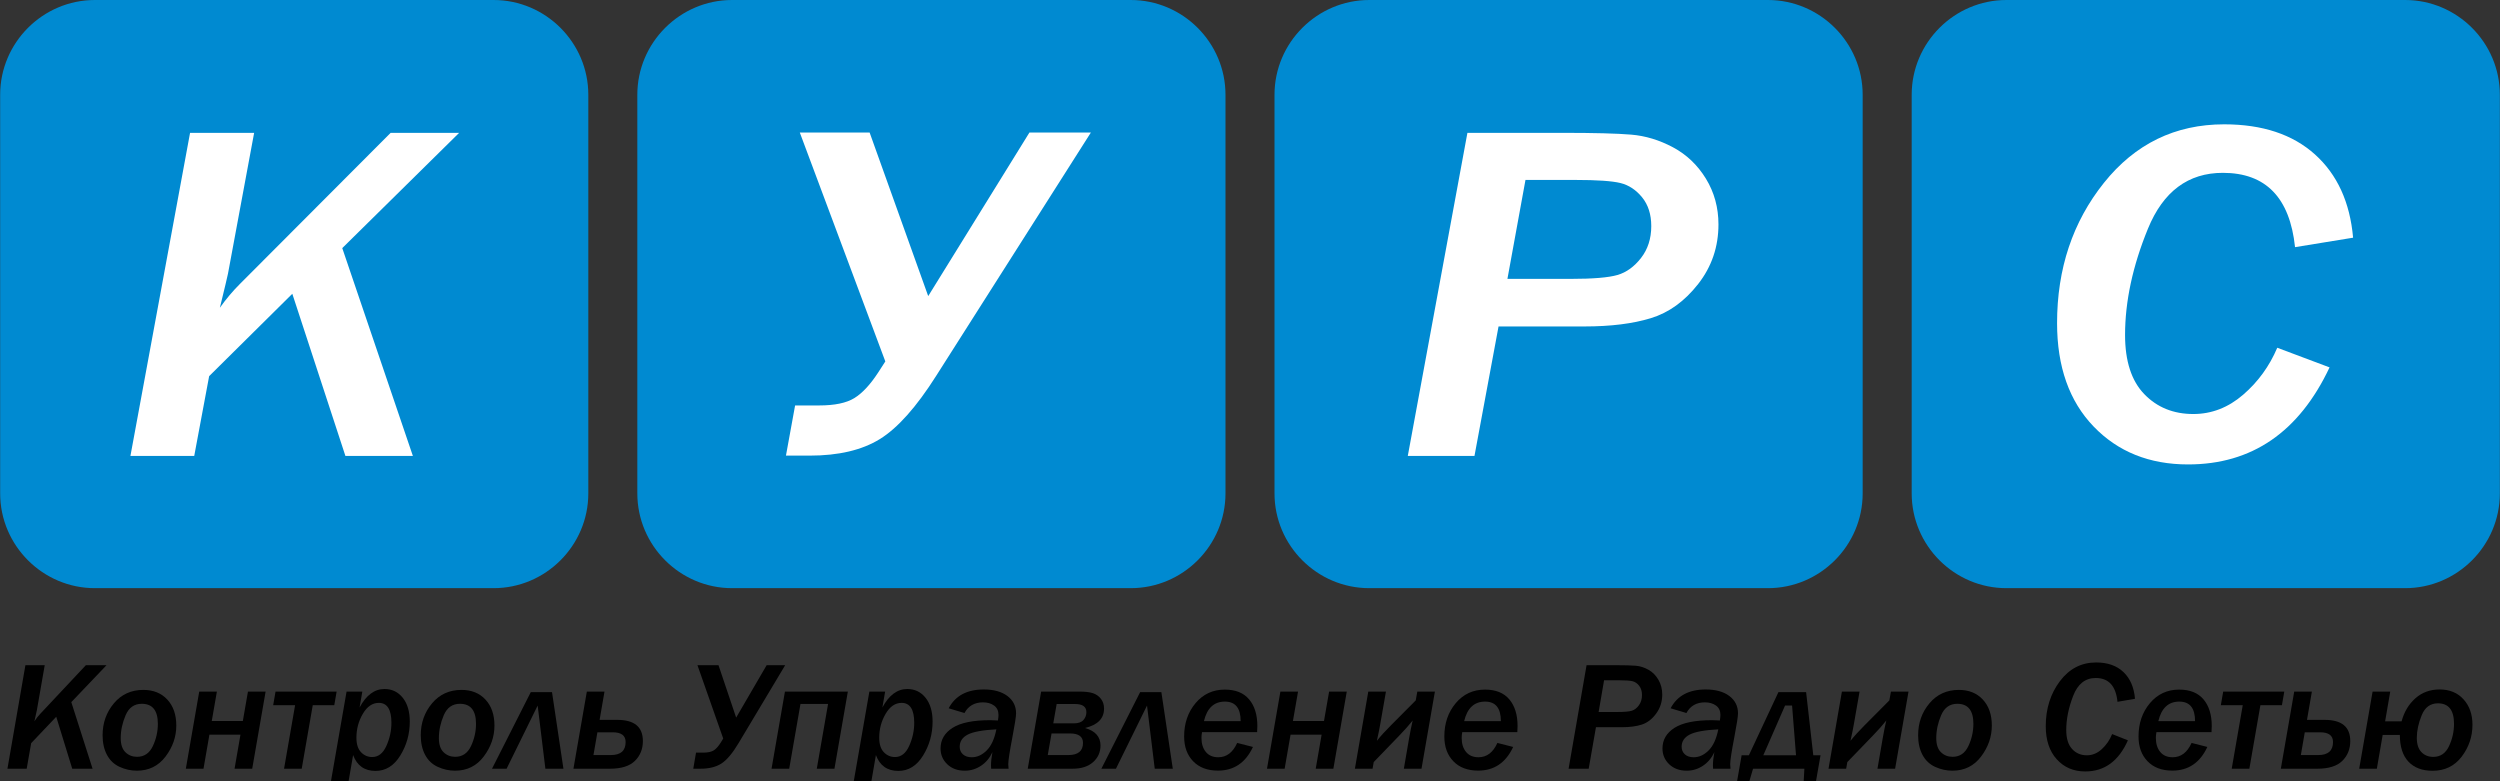 <?xml version="1.0" encoding="utf-8"?>
<!-- Generator: Adobe Illustrator 22.0.0, SVG Export Plug-In . SVG Version: 6.00 Build 0)  -->
<svg version="1.1" id="Слой_1" xmlns="http://www.w3.org/2000/svg" xmlns:xlink="http://www.w3.org/1999/xlink" x="0px" y="0px"
	 width="316.591px" height="98.941px" viewBox="0 0 316.591 98.941" enable-background="new 0 0 316.591 98.941"
	 xml:space="preserve">
<rect x="0" y="0" width="316.591" height="98.941" fill="#333333" stroke="none"/>
<g>
	<path fill="#008AD1" d="M62.503,74.483H12.02c-6.6,0-12-5.4-12-12V12c0-6.6,5.4-12,12-12h50.483c6.6,0,12,5.4,12,12v50.483
		C74.503,69.083,69.103,74.483,62.503,74.483z"/>
	<path fill="#008AD1" d="M143.192,74.483H92.709c-6.6,0-12-5.4-12-12V12c0-6.6,5.4-12,12-12h50.483c6.6,0,12,5.4,12,12v50.483
		C155.192,69.083,149.792,74.483,143.192,74.483z"/>
	<path fill="#008AD1" d="M223.882,74.483h-50.483c-6.6,0-12-5.4-12-12V12c0-6.6,5.4-12,12-12h50.483c6.6,0,12,5.4,12,12v50.483
		C235.882,69.083,230.482,74.483,223.882,74.483z"/>
	<path fill="#008AD1" d="M304.572,74.483h-50.483c-6.6,0-12-5.4-12-12V12c0-6.6,5.4-12,12-12h50.483c6.6,0,12,5.4,12,12v50.483
		C316.572,69.083,311.172,74.483,304.572,74.483z"/>
	<g>
		<path d="M11.723,97.348H9.148l-2.026-6.579l-3.174,3.342l-0.569,3.237H0.942l2.276-13.111h2.446l-0.998,5.715
			c-0.02,0.109-0.124,0.57-0.31,1.384c0.24-0.359,0.496-0.682,0.769-0.971l5.75-6.128h2.616l-4.462,4.678L11.723,97.348z"/>
		<path d="M17.334,97.597c-0.752,0-1.479-0.16-2.181-0.481c-0.702-0.319-1.238-0.828-1.607-1.523
			c-0.369-0.694-0.554-1.523-0.554-2.483c0-1.556,0.476-2.902,1.427-4.039s2.196-1.705,3.734-1.705c1.264,0,2.276,0.408,3.035,1.225
			c0.759,0.816,1.138,1.913,1.138,3.29c0,1.416-0.453,2.722-1.357,3.919C20.062,96.999,18.851,97.597,17.334,97.597z M17.354,95.84
			c0.905,0,1.57-0.45,1.997-1.349c0.426-0.9,0.639-1.843,0.639-2.829c0-1.69-0.679-2.536-2.036-2.536
			c-0.952,0-1.634,0.484-2.047,1.45c-0.413,0.967-0.619,1.931-0.619,2.892c0,0.813,0.2,1.411,0.599,1.796
			C16.285,95.648,16.775,95.84,17.354,95.84z"/>
		<path d="M23.533,97.348l1.697-9.769h2.236l-0.649,3.727h3.934l0.649-3.727h2.236l-1.697,9.769h-2.236l0.749-4.313h-3.933
			l-0.749,4.313H23.533z"/>
		<path d="M35.971,97.348l1.398-8.04h-2.775l0.299-1.729h7.737l-0.299,1.729h-2.726l-1.397,8.04H35.971z"/>
		<path d="M43.828,100.758h-2.236l2.296-13.179h1.997l-0.35,2.018c0.838-1.563,1.89-2.344,3.155-2.344
			c0.952,0,1.724,0.372,2.316,1.114c0.592,0.743,0.888,1.745,0.888,3.006c0,1.569-0.401,3.004-1.203,4.303
			c-0.802,1.3-1.849,1.95-3.14,1.95c-1.391,0-2.336-0.668-2.835-2.007L43.828,100.758z M47.132,95.868
			c0.779,0,1.379-0.472,1.802-1.417c0.422-0.945,0.634-1.916,0.634-2.915c0-1.684-0.533-2.527-1.597-2.527
			c-0.806,0-1.479,0.46-2.021,1.379c-0.542,0.919-0.814,1.932-0.814,3.04c0,0.814,0.195,1.423,0.584,1.83
			C46.109,95.665,46.58,95.868,47.132,95.868z"/>
		<path d="M57.624,97.597c-0.752,0-1.479-0.16-2.181-0.481c-0.702-0.319-1.238-0.828-1.607-1.523
			c-0.369-0.694-0.554-1.523-0.554-2.483c0-1.556,0.476-2.902,1.427-4.039s2.196-1.705,3.734-1.705c1.264,0,2.276,0.408,3.035,1.225
			c0.759,0.816,1.138,1.913,1.138,3.29c0,1.416-0.453,2.722-1.357,3.919C60.353,96.999,59.142,97.597,57.624,97.597z M57.644,95.84
			c0.905,0,1.57-0.45,1.997-1.349c0.426-0.9,0.639-1.843,0.639-2.829c0-1.69-0.679-2.536-2.036-2.536
			c-0.952,0-1.634,0.484-2.047,1.45c-0.413,0.967-0.619,1.931-0.619,2.892c0,0.813,0.2,1.411,0.599,1.796
			C56.576,95.648,57.065,95.84,57.644,95.84z"/>
		<path d="M62.306,97.348l4.912-9.702h2.686l1.447,9.702h-2.286l-0.978-8.001l-3.934,8.001H62.306z"/>
		<path d="M72.618,97.348l1.697-9.769h2.236l-0.619,3.583h2.246c2.156,0,3.234,0.893,3.234,2.68c0,1.012-0.336,1.849-1.008,2.512
			c-0.672,0.662-1.727,0.994-3.165,0.994H72.618z M75.154,95.618h2.206c1.245,0,1.867-0.55,1.867-1.652
			c0-0.82-0.546-1.23-1.637-1.23h-1.937L75.154,95.618z"/>
		<path d="M91.586,93.525l-3.264-9.288h2.666l2.236,6.637l3.863-6.637h2.346l-5.9,9.865c-0.759,1.275-1.479,2.134-2.161,2.579
			c-0.682,0.445-1.572,0.667-2.67,0.667h-0.909l0.35-2.037h0.918c0.592,0,1.04-0.099,1.343-0.297
			c0.303-0.199,0.604-0.542,0.903-1.028L91.586,93.525z"/>
		<path d="M97.705,97.348l1.697-9.769h7.966l-1.697,9.769h-2.236l1.428-8.203h-3.494l-1.427,8.203H97.705z"/>
		<path d="M110.034,100.758h-2.236l2.296-13.179h1.997l-0.35,2.018c0.838-1.563,1.89-2.344,3.155-2.344
			c0.952,0,1.724,0.372,2.316,1.114c0.592,0.743,0.888,1.745,0.888,3.006c0,1.569-0.401,3.004-1.203,4.303
			c-0.802,1.3-1.849,1.95-3.14,1.95c-1.391,0-2.336-0.668-2.835-2.007L110.034,100.758z M113.338,95.868
			c0.779,0,1.379-0.472,1.802-1.417c0.422-0.945,0.634-1.916,0.634-2.915c0-1.684-0.533-2.527-1.597-2.527
			c-0.806,0-1.479,0.46-2.021,1.379c-0.542,0.919-0.814,1.932-0.814,3.04c0,0.814,0.195,1.423,0.584,1.83
			C112.315,95.665,112.786,95.868,113.338,95.868z"/>
		<path d="M127.723,97.348h-2.206c-0.013-0.173-0.02-0.313-0.02-0.423c0-0.467,0.06-1.027,0.18-1.681
			c-0.333,0.73-0.812,1.305-1.438,1.724c-0.625,0.419-1.314,0.63-2.066,0.63c-0.905,0-1.642-0.27-2.211-0.812
			c-0.569-0.541-0.854-1.208-0.854-2.002c0-1.095,0.507-1.966,1.522-2.613c1.015-0.647,2.604-0.971,4.767-0.971
			c0.279,0,0.605,0.013,0.978,0.039c0.047-0.295,0.07-0.528,0.07-0.701c0-0.525-0.188-0.922-0.564-1.191
			c-0.376-0.27-0.843-0.404-1.402-0.404c-1.072,0-1.854,0.451-2.346,1.355l-1.997-0.605c0.839-1.588,2.319-2.382,4.442-2.382
			c1.265,0,2.263,0.276,2.995,0.826c0.732,0.551,1.098,1.284,1.098,2.2c0,0.39-0.16,1.421-0.479,3.092
			c-0.339,1.761-0.509,2.879-0.509,3.352C127.684,96.954,127.697,97.143,127.723,97.348z M126.176,92.362
			c-1.737,0.09-2.945,0.311-3.624,0.663c-0.679,0.352-1.018,0.867-1.018,1.546c0,0.391,0.136,0.71,0.409,0.956
			c0.273,0.247,0.646,0.37,1.118,0.37c0.679,0,1.308-0.287,1.887-0.86C125.527,94.464,125.937,93.572,126.176,92.362z"/>
		<path d="M130.149,97.348l1.697-9.769h4.802c0.758,0,1.342,0.067,1.752,0.202c0.409,0.134,0.747,0.371,1.013,0.71
			s0.399,0.753,0.399,1.239c0,1.262-0.806,2.081-2.416,2.459c1.311,0.372,1.967,1.112,1.967,2.219c0,0.845-0.313,1.547-0.938,2.104
			c-0.625,0.557-1.487,0.835-2.585,0.835H130.149z M132.685,95.618h2.605c1.238,0,1.857-0.512,1.857-1.536
			c0-0.801-0.549-1.201-1.647-1.201h-2.336L132.685,95.618z M133.383,91.604h2.605c0.559,0,0.963-0.141,1.213-0.423
			c0.25-0.282,0.375-0.615,0.375-0.999c0-0.685-0.476-1.027-1.428-1.027h-2.336L133.383,91.604z"/>
		<path d="M139.473,97.348l4.912-9.702h2.686l1.447,9.702h-2.286l-0.978-8.001l-3.934,8.001H139.473z"/>
		<path d="M158.67,94.591c-0.932,1.998-2.409,2.997-4.433,2.997c-1.331,0-2.377-0.394-3.139-1.182
			c-0.762-0.788-1.143-1.835-1.143-3.141c0-1.665,0.48-3.071,1.442-4.217c0.961-1.146,2.198-1.72,3.708-1.72
			c1.358,0,2.384,0.413,3.08,1.239c0.695,0.826,1.043,1.953,1.043,3.381c0,0.238-0.01,0.493-0.03,0.769h-6.978
			c-0.047,0.276-0.07,0.518-0.07,0.729c0,0.737,0.185,1.33,0.554,1.777c0.37,0.449,0.894,0.673,1.572,0.673
			c1.052,0,1.85-0.605,2.396-1.815L158.67,94.591z M157.113,91.325c0-1.652-0.666-2.478-1.997-2.478
			c-1.378,0-2.263,0.826-2.656,2.478H157.113z"/>
		<path d="M160.447,97.348l1.697-9.769h2.236l-0.648,3.727h3.933l0.649-3.727h2.236l-1.697,9.769h-2.236l0.749-4.313h-3.934
			l-0.749,4.313H160.447z"/>
		<path d="M173.964,96.502l-0.15,0.846h-2.235l1.696-9.769h2.236l-0.719,4.111c-0.073,0.449-0.216,1.157-0.429,2.123
			c0.485-0.608,1.088-1.271,1.807-1.988l3.114-3.131l0.2-1.114h2.226l-1.697,9.769h-2.235l0.669-3.88
			c0.146-0.833,0.296-1.575,0.449-2.229c-0.427,0.544-0.985,1.175-1.678,1.892L173.964,96.502z"/>
		<path d="M191.622,94.591c-0.932,1.998-2.409,2.997-4.432,2.997c-1.331,0-2.378-0.394-3.14-1.182
			c-0.763-0.788-1.144-1.835-1.144-3.141c0-1.665,0.481-3.071,1.442-4.217c0.962-1.146,2.198-1.72,3.709-1.72
			c1.357,0,2.384,0.413,3.08,1.239c0.695,0.826,1.043,1.953,1.043,3.381c0,0.238-0.01,0.493-0.03,0.769h-6.978
			c-0.047,0.276-0.07,0.518-0.07,0.729c0,0.737,0.185,1.33,0.555,1.777c0.369,0.449,0.894,0.673,1.572,0.673
			c1.051,0,1.85-0.605,2.396-1.815L191.622,94.591z M190.066,91.325c0-1.652-0.666-2.478-1.997-2.478
			c-1.377,0-2.263,0.826-2.655,2.478H190.066z"/>
		<path d="M201.187,97.348h-2.546l2.276-13.111h3.654c1.184,0,2.049,0.024,2.595,0.071c0.546,0.048,1.078,0.22,1.598,0.514
			s0.938,0.719,1.258,1.273c0.319,0.554,0.479,1.174,0.479,1.858c0,0.909-0.259,1.715-0.774,2.416
			c-0.516,0.701-1.118,1.163-1.807,1.387c-0.688,0.225-1.532,0.337-2.53,0.337h-3.284L201.187,97.348z M203.134,86.147l-0.689,4.016
			h2.416c0.852,0,1.447-0.053,1.787-0.158c0.339-0.106,0.639-0.337,0.898-0.692c0.26-0.356,0.389-0.786,0.389-1.293
			c0-0.474-0.116-0.862-0.349-1.167c-0.233-0.304-0.51-0.498-0.829-0.581c-0.319-0.083-0.892-0.125-1.717-0.125H203.134z"/>
		<path d="M219.146,97.348h-2.206c-0.014-0.173-0.02-0.313-0.02-0.423c0-0.467,0.06-1.027,0.18-1.681
			c-0.333,0.73-0.813,1.305-1.438,1.724c-0.626,0.419-1.314,0.63-2.066,0.63c-0.905,0-1.643-0.27-2.212-0.812
			c-0.568-0.541-0.854-1.208-0.854-2.002c0-1.095,0.508-1.966,1.522-2.613s2.604-0.971,4.767-0.971c0.28,0,0.605,0.013,0.979,0.039
			c0.047-0.295,0.07-0.528,0.07-0.701c0-0.525-0.188-0.922-0.564-1.191c-0.376-0.27-0.844-0.404-1.402-0.404
			c-1.071,0-1.854,0.451-2.346,1.355l-1.997-0.605c0.839-1.588,2.319-2.382,4.442-2.382c1.265,0,2.263,0.276,2.995,0.826
			c0.731,0.551,1.098,1.284,1.098,2.2c0,0.39-0.159,1.421-0.479,3.092c-0.34,1.761-0.51,2.879-0.51,3.352
			C219.106,96.954,219.119,97.143,219.146,97.348z M217.599,92.362c-1.737,0.09-2.945,0.311-3.624,0.663
			c-0.679,0.352-1.019,0.867-1.019,1.546c0,0.391,0.137,0.71,0.409,0.956c0.273,0.247,0.646,0.37,1.118,0.37
			c0.68,0,1.309-0.287,1.887-0.86C216.949,94.464,217.359,93.572,217.599,92.362z"/>
		<path d="M221.471,95.648l3.744-8.002h3.504l0.908,8.002h0.918l-0.688,3.929h-1.478l0.12-2.229H222l-0.659,2.229h-1.477
			l0.688-3.929H221.471z M223.298,95.648h4.143l-0.499-6.301h-0.889L223.298,95.648z"/>
		<path d="M233.941,96.502l-0.15,0.846h-2.235l1.696-9.769h2.236l-0.719,4.111c-0.073,0.449-0.216,1.157-0.429,2.123
			c0.485-0.608,1.088-1.271,1.807-1.988l3.114-3.131l0.2-1.114h2.226l-1.697,9.769h-2.235l0.669-3.88
			c0.146-0.833,0.296-1.575,0.449-2.229c-0.427,0.544-0.985,1.175-1.678,1.892L233.941,96.502z"/>
		<path d="M247.247,97.597c-0.753,0-1.479-0.16-2.182-0.481c-0.702-0.319-1.238-0.828-1.607-1.523
			c-0.369-0.694-0.554-1.523-0.554-2.483c0-1.556,0.476-2.902,1.428-4.039c0.951-1.137,2.196-1.705,3.733-1.705
			c1.264,0,2.275,0.408,3.034,1.225c0.759,0.816,1.139,1.913,1.139,3.29c0,1.416-0.453,2.722-1.358,3.919
			C249.976,96.999,248.764,97.597,247.247,97.597z M247.267,95.84c0.905,0,1.57-0.45,1.996-1.349s0.64-1.843,0.64-2.829
			c0-1.69-0.679-2.536-2.037-2.536c-0.951,0-1.634,0.484-2.046,1.45c-0.413,0.967-0.619,1.931-0.619,2.892
			c0,0.813,0.199,1.411,0.599,1.796C246.198,95.648,246.688,95.84,247.267,95.84z"/>
		<path d="M269.469,93.755c-1.165,2.626-2.965,3.939-5.401,3.939c-1.478,0-2.68-0.514-3.608-1.542
			c-0.929-1.027-1.393-2.425-1.393-4.192c0-2.21,0.596-4.107,1.787-5.691c1.191-1.585,2.722-2.378,4.592-2.378
			c1.457,0,2.612,0.407,3.464,1.22c0.852,0.813,1.338,1.94,1.458,3.381l-2.217,0.384c-0.199-2.011-1.118-3.016-2.755-3.016
			c-1.324,0-2.278,0.755-2.86,2.267s-0.873,2.949-0.873,4.313c0,1.064,0.244,1.864,0.733,2.402c0.489,0.537,1.113,0.807,1.872,0.807
			c0.698,0,1.332-0.261,1.901-0.783s1.003-1.157,1.303-1.907L269.469,93.755z"/>
		<path d="M279.531,94.591c-0.932,1.998-2.409,2.997-4.432,2.997c-1.331,0-2.378-0.394-3.14-1.182
			c-0.763-0.788-1.144-1.835-1.144-3.141c0-1.665,0.481-3.071,1.442-4.217c0.962-1.146,2.198-1.72,3.709-1.72
			c1.357,0,2.384,0.413,3.08,1.239c0.695,0.826,1.043,1.953,1.043,3.381c0,0.238-0.01,0.493-0.03,0.769h-6.978
			c-0.047,0.276-0.07,0.518-0.07,0.729c0,0.737,0.185,1.33,0.555,1.777c0.369,0.449,0.894,0.673,1.572,0.673
			c1.051,0,1.85-0.605,2.396-1.815L279.531,94.591z M277.975,91.325c0-1.652-0.666-2.478-1.997-2.478
			c-1.377,0-2.263,0.826-2.655,2.478H277.975z"/>
		<path d="M282.616,97.348l1.397-8.04h-2.775l0.3-1.729h7.736l-0.3,1.729h-2.725l-1.397,8.04H282.616z"/>
		<path d="M288.836,97.348l1.696-9.769h2.236l-0.619,3.583h2.246c2.156,0,3.234,0.893,3.234,2.68c0,1.012-0.336,1.849-1.008,2.512
			c-0.672,0.662-1.727,0.994-3.164,0.994H288.836z M291.371,95.618h2.206c1.244,0,1.867-0.55,1.867-1.652
			c0-0.82-0.546-1.23-1.638-1.23h-1.937L291.371,95.618z"/>
		<path d="M303.909,93.073h-2.176l-0.739,4.275h-2.235l1.696-9.769h2.236l-0.648,3.766h2.086c0.326-1.204,0.91-2.177,1.752-2.92
			s1.862-1.114,3.06-1.114c1.271,0,2.283,0.418,3.035,1.254c0.752,0.835,1.128,1.907,1.128,3.213c0,1.498-0.454,2.844-1.362,4.039
			s-2.139,1.791-3.688,1.791c-1.318,0-2.338-0.386-3.061-1.157C304.271,95.678,303.909,94.552,303.909,93.073z M308.143,95.849
			c0.904,0,1.568-0.453,1.991-1.359s0.634-1.849,0.634-2.829c0-1.729-0.679-2.594-2.036-2.594c-0.966,0-1.652,0.506-2.062,1.518
			s-0.614,1.965-0.614,2.862c0,0.795,0.194,1.393,0.584,1.796C307.029,95.648,307.53,95.849,308.143,95.849z"/>
	</g>
	<path fill="#FFFFFF" d="M52.284,57.735H43.74l-6.723-20.531l-10.531,10.43l-1.888,10.101h-8.08l7.551-40.912h8.114l-3.312,17.833
		c-0.066,0.34-0.409,1.779-1.027,4.316c0.795-1.119,1.644-2.128,2.55-3.027L49.47,16.822h8.676L43.343,31.419L52.284,57.735z"/>
	<path fill="#FFFFFF" d="M112.114,45.769l-10.829-28.983h8.842l7.418,20.711l12.817-20.711h7.782l-19.573,30.782
		c-2.517,3.976-4.907,6.659-7.17,8.047c-2.263,1.389-5.215,2.083-8.858,2.083H99.53l1.159-6.354h3.046
		c1.965,0,3.449-0.31,4.454-0.929c1.004-0.619,2.004-1.688,2.997-3.207L112.114,45.769z"/>
	<path fill="#FFFFFF" d="M186.723,57.735h-8.445l7.55-40.912h12.12c3.93,0,6.8,0.075,8.611,0.225c1.81,0.15,3.576,0.685,5.299,1.604
		c1.722,0.919,3.113,2.243,4.172,3.971c1.059,1.729,1.59,3.662,1.59,5.8c0,2.837-0.856,5.35-2.567,7.538
		c-1.711,2.188-3.71,3.632-5.994,4.331c-2.286,0.7-5.083,1.049-8.395,1.049H189.77L186.723,57.735z M193.181,22.788l-2.286,12.528
		h8.015c2.826,0,4.801-0.165,5.927-0.495c1.127-0.33,2.12-1.049,2.981-2.158c0.86-1.109,1.292-2.453,1.292-4.031
		c0-1.479-0.387-2.692-1.159-3.642c-0.773-0.949-1.69-1.553-2.749-1.813s-2.959-0.39-5.696-0.39H193.181z"/>
	<path fill="#FFFFFF" d="M295.007,46.525c-3.863,8.192-9.836,12.289-17.916,12.289c-4.901,0-8.892-1.604-11.971-4.811
		c-3.081-3.207-4.62-7.568-4.62-13.083c0-6.894,1.976-12.813,5.928-17.758c3.951-4.945,9.029-7.418,15.233-7.418
		c4.835,0,8.665,1.269,11.491,3.806c2.826,2.538,4.437,6.055,4.836,10.55l-7.352,1.199c-0.662-6.274-3.709-9.411-9.14-9.411
		c-4.394,0-7.556,2.358-9.488,7.073c-1.932,4.716-2.898,9.202-2.898,13.458c0,3.317,0.812,5.815,2.435,7.493
		c1.622,1.679,3.692,2.518,6.209,2.518c2.318,0,4.421-0.814,6.309-2.442s3.328-3.612,4.321-5.95L295.007,46.525z"/>
</g>
</svg>
